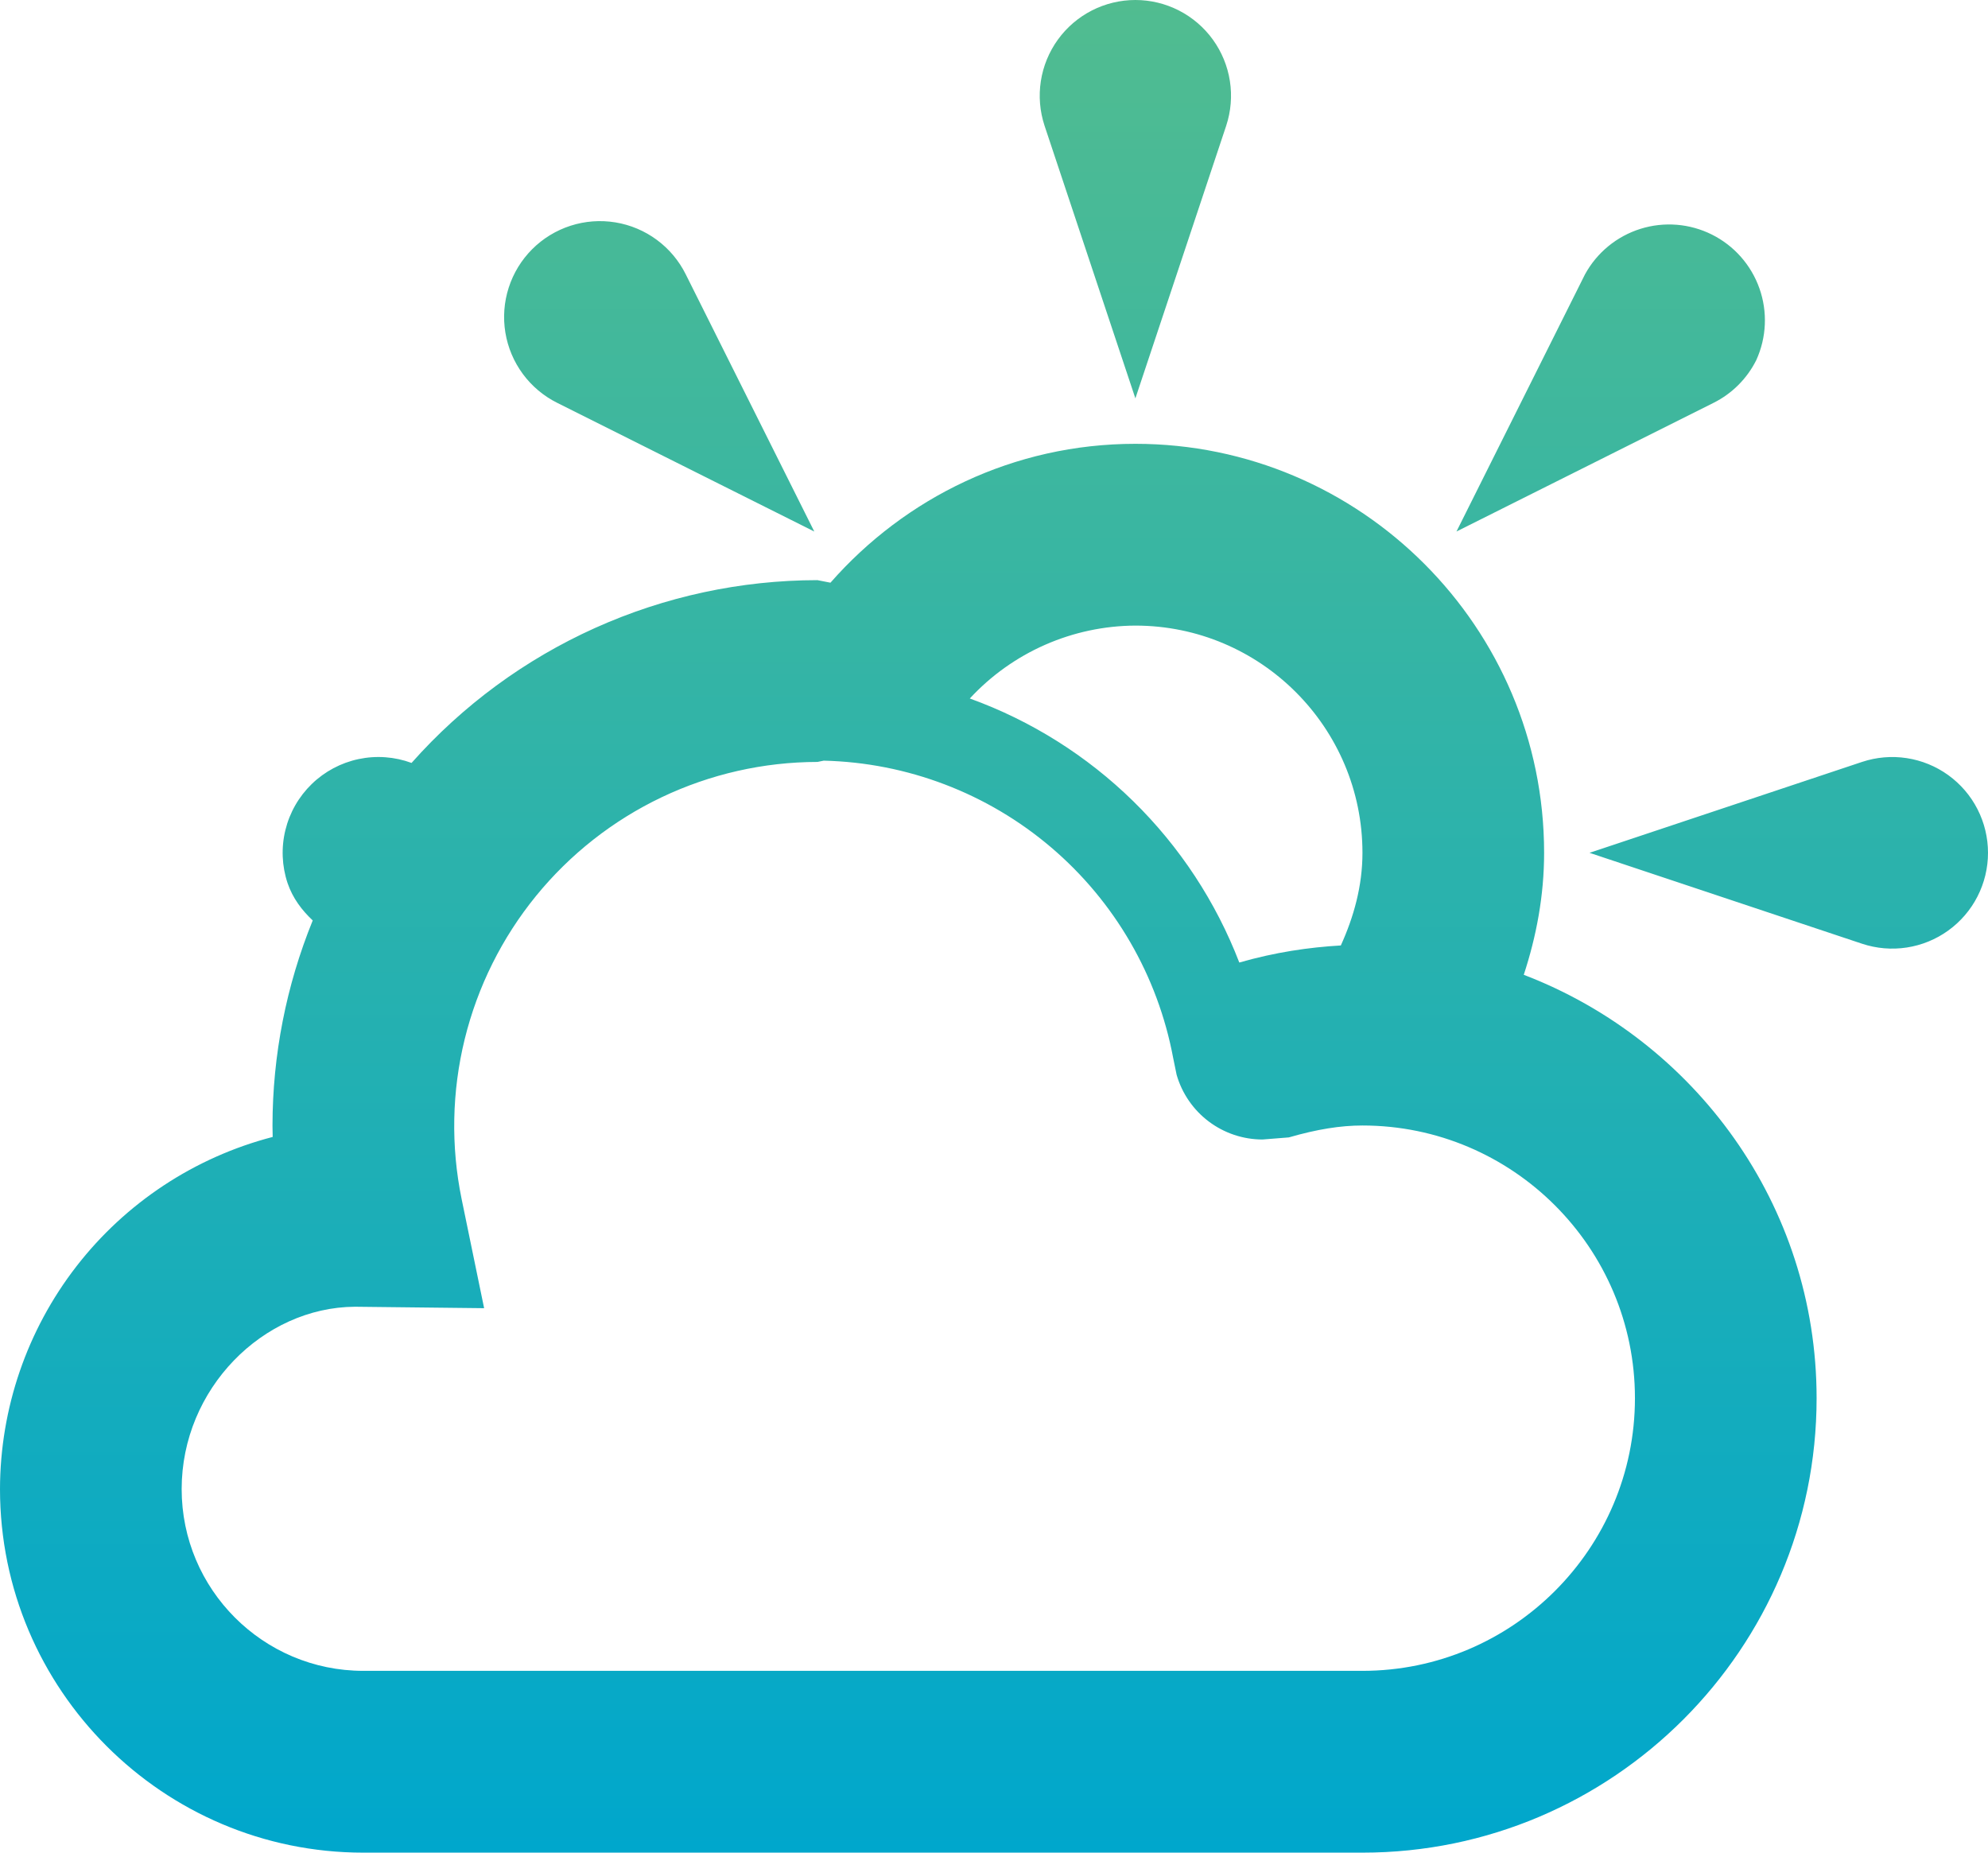 <svg width="352" height="328" viewBox="0 0 352 328" fill="none" xmlns="http://www.w3.org/2000/svg">
<path d="M217.116 22.253L201.033 70.529L184.949 22.253C184.111 19.707 183.886 16.999 184.297 14.35C184.708 11.701 185.74 9.188 187.31 7.016C188.879 4.844 190.942 3.075 193.328 1.855C195.714 0.636 198.354 0 201.033 0C203.711 0 206.351 0.636 208.737 1.855C211.123 3.075 213.186 4.844 214.755 7.016C216.325 9.188 217.357 11.701 217.768 14.35C218.179 16.999 217.954 19.707 217.116 22.253ZM303.383 71.333L257.885 94.103L280.641 48.579C282.748 44.721 286.267 41.831 290.459 40.517C294.652 39.203 299.19 39.567 303.12 41.533C307.05 43.499 310.064 46.913 311.528 51.058C312.994 55.202 312.794 59.753 310.973 63.754C309.334 67.038 306.669 69.699 303.383 71.333ZM329.693 167.08L281.445 150.988L329.693 134.896C332.242 134.047 334.955 133.816 337.609 134.222C340.264 134.628 342.785 135.659 344.962 137.23C347.142 138.802 348.915 140.868 350.138 143.26C351.363 145.652 352 148.301 352 150.988C352 153.676 351.363 156.325 350.138 158.717C348.915 161.107 347.142 163.175 344.962 164.746C342.785 166.318 340.264 167.348 337.609 167.754C334.955 168.161 332.242 167.929 329.693 167.08ZM121.424 48.579L144.18 94.103L98.682 71.333C96.27 70.136 94.179 68.381 92.578 66.213C90.978 64.046 89.916 61.529 89.48 58.87C89.046 56.212 89.249 53.487 90.074 50.922C90.899 48.358 92.323 46.026 94.227 44.121C96.132 42.216 98.461 40.792 101.025 39.966C103.589 39.14 106.31 38.937 108.967 39.372C111.626 39.808 114.142 40.87 116.306 42.471C118.472 44.072 120.227 46.166 121.424 48.579ZM269.802 172.584C272.037 165.76 273.404 158.567 273.404 150.988C273.404 111.064 240.934 78.575 201.033 78.575C179.482 78.575 160.232 88.133 147.043 103.163L144.744 102.712C131.158 102.721 117.73 105.61 105.342 111.188C92.954 116.766 81.887 124.906 72.87 135.073C69.873 133.966 66.626 133.729 63.501 134.389C60.375 135.048 57.5 136.578 55.206 138.801C52.912 141.025 51.291 143.851 50.533 146.956C49.774 150.059 49.907 153.315 50.917 156.346C51.834 159.035 53.459 161.159 55.372 162.96C50.681 174.49 48.262 186.817 48.248 199.264L48.28 201.291C34.476 204.878 22.249 212.942 13.514 224.222C4.778 235.502 0.026 249.362 0 263.632C0 299.131 28.868 328 64.33 328H241.24C285.579 328 321.652 291.905 321.652 247.539C321.652 213.28 300.037 184.153 269.802 172.584ZM201.033 110.759C223.21 110.759 241.24 128.798 241.24 150.988C241.24 156.877 239.696 162.349 237.411 167.387C231.718 167.724 225.832 168.577 219.432 170.411C215.289 159.654 208.884 149.912 200.652 141.847C192.419 133.782 182.55 127.581 171.715 123.664C175.456 119.618 179.99 116.384 185.033 114.164C190.077 111.944 195.522 110.785 201.033 110.759ZM241.24 295.815H64.33C46.575 295.815 32.165 281.381 32.165 263.632C32.165 245.883 46.575 231.448 62.851 231.352L85.72 231.608L81.732 212.266C79.817 202.909 80.007 193.242 82.285 183.965C84.562 174.689 88.873 166.036 94.902 158.632C100.933 151.227 108.533 145.256 117.153 141.151C125.773 137.047 135.198 134.91 144.744 134.896L145.854 134.671C160.631 135.019 174.841 140.436 186.104 150.016C197.367 159.594 204.999 172.755 207.722 187.291L208.335 190.284C209.286 193.587 211.284 196.49 214.028 198.556C216.773 200.622 220.114 201.741 223.548 201.742L228.196 201.373C233.214 199.924 237.347 199.264 241.24 199.264C267.839 199.264 289.487 220.924 289.487 247.539C289.487 274.156 267.839 295.815 241.24 295.815Z" fill="url(#paint0_linear_8_4)"/>
<defs>
<linearGradient id="paint0_linear_8_4" x1="176" y1="0" x2="176" y2="328" gradientUnits="userSpaceOnUse">
<stop stop-color="#51BC90"/>
<stop offset="1" stop-color="#00A7CC"/>
</linearGradient>
</defs>
</svg>
